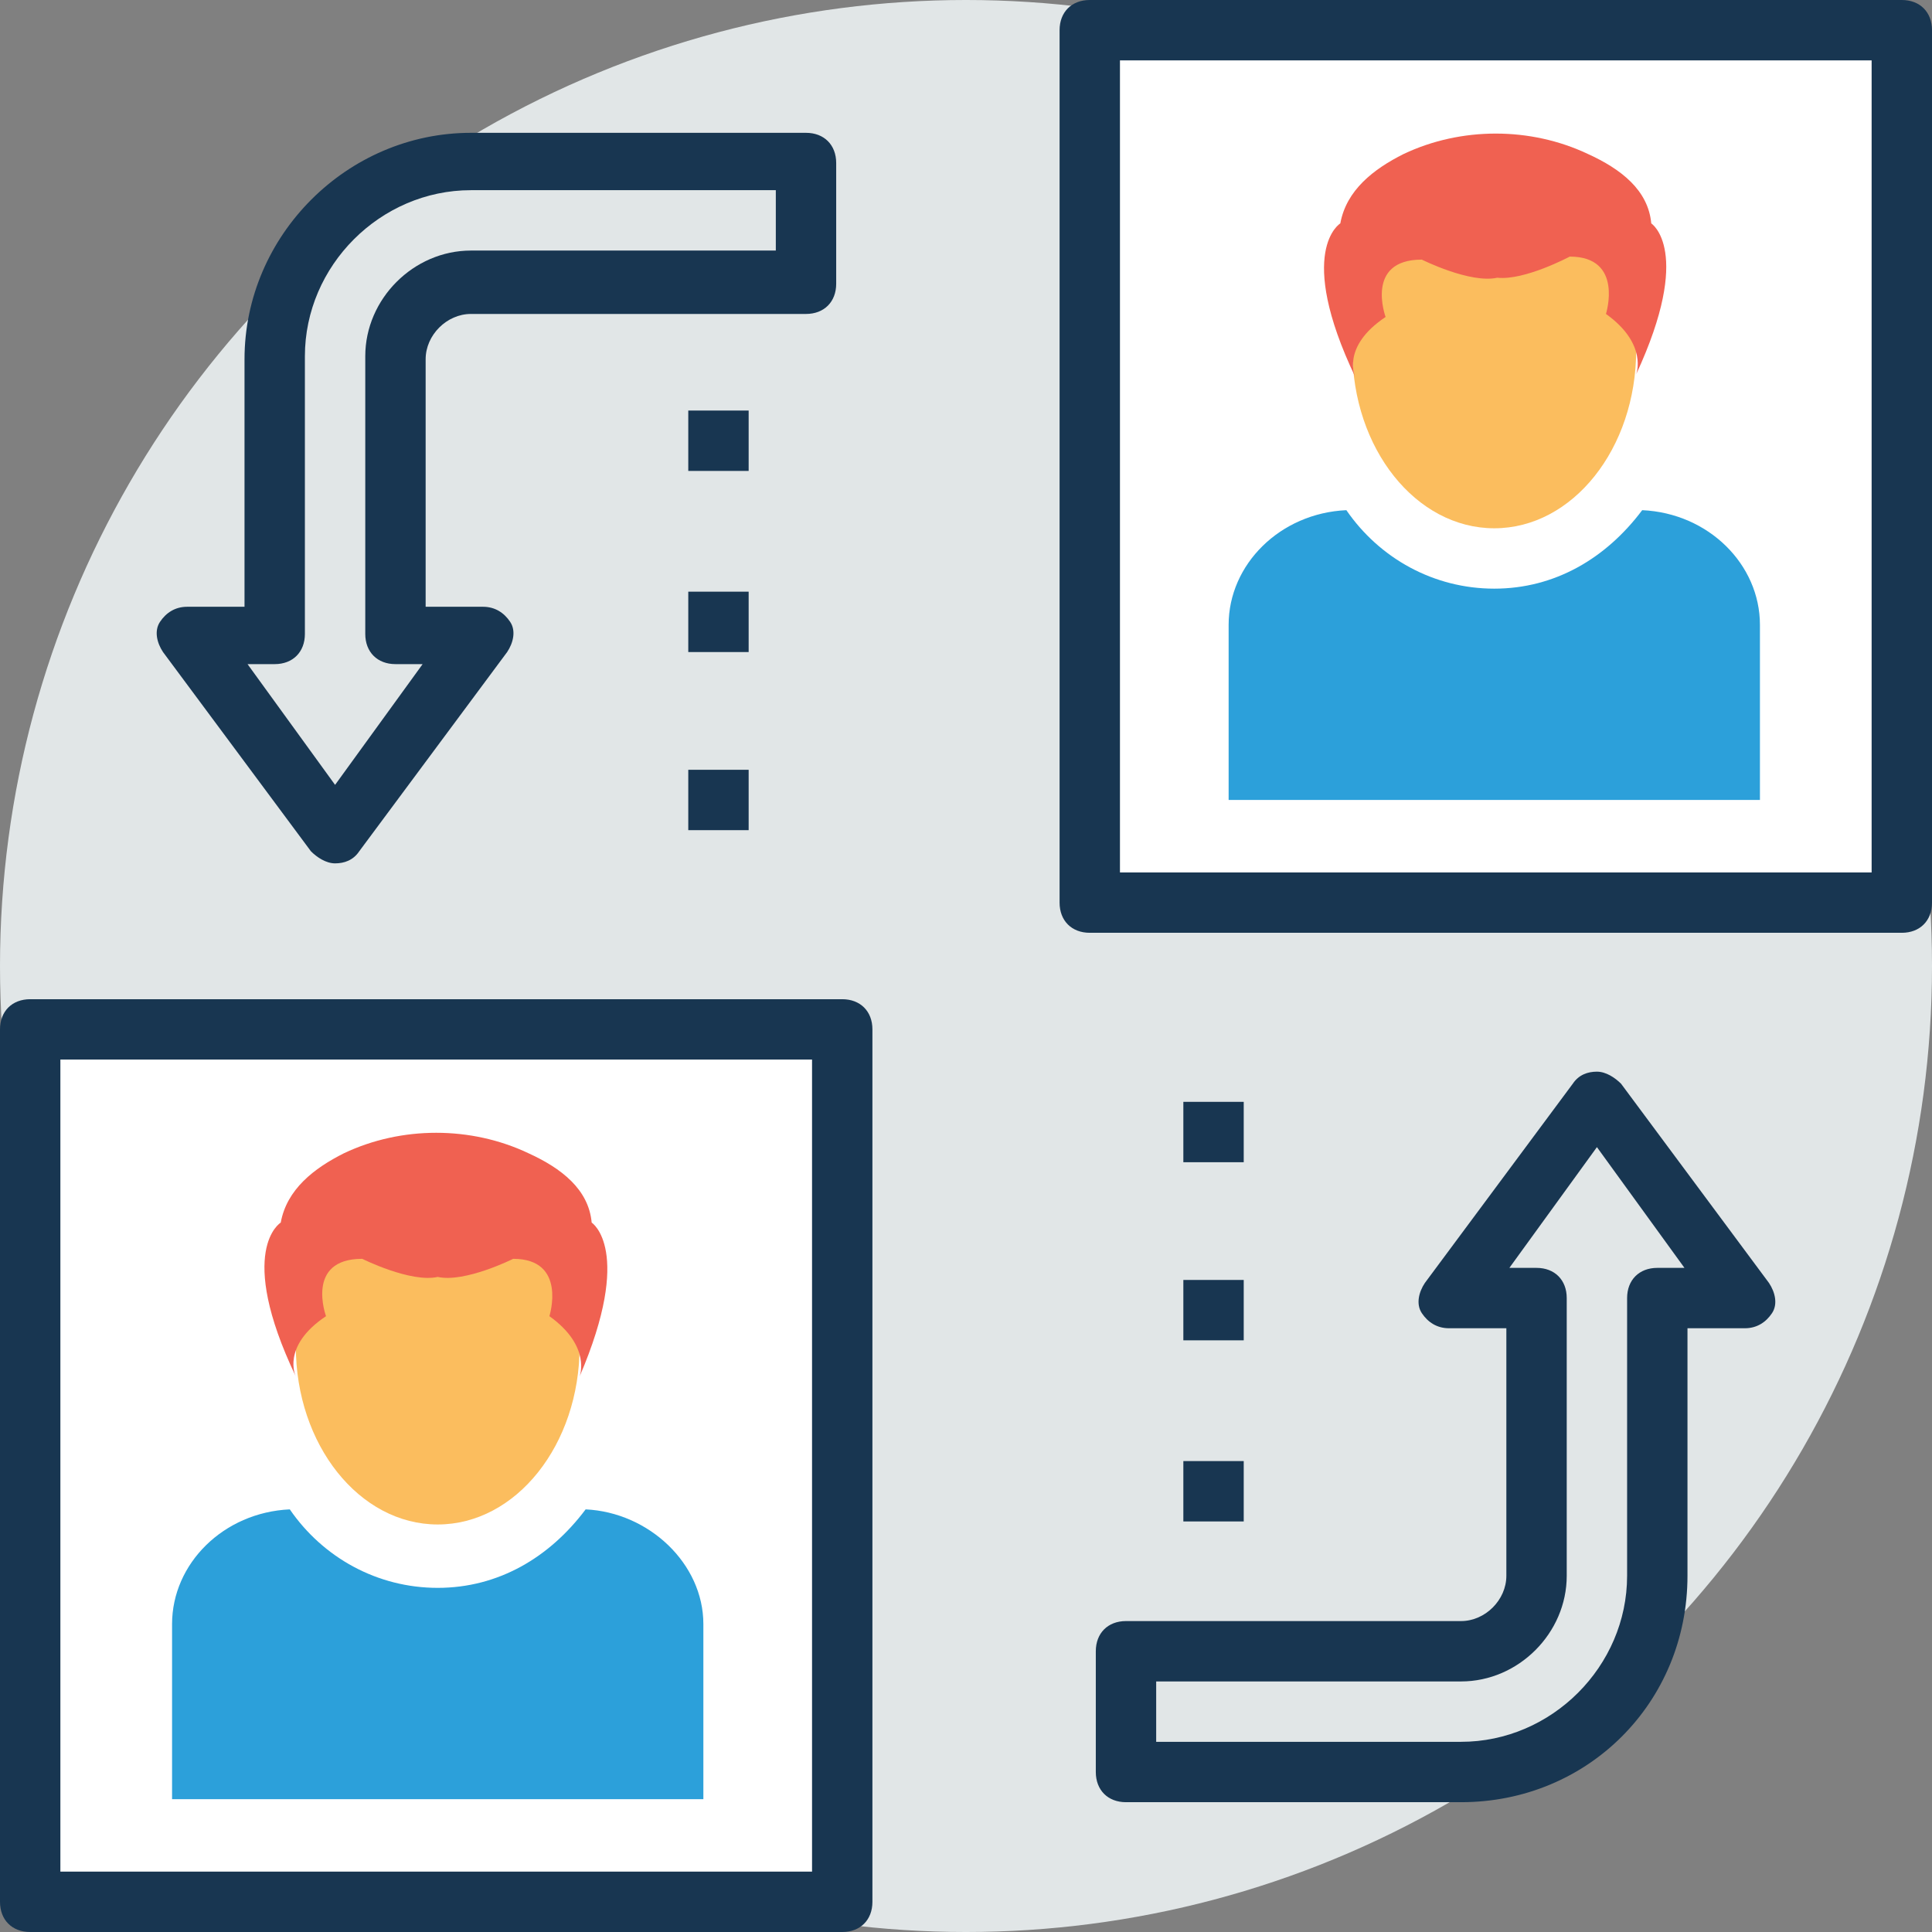 <?xml version="1.0" encoding="iso-8859-1"?>
<!-- Generator: Adobe Illustrator 19.0.0, SVG Export Plug-In . SVG Version: 6.00 Build 0)  -->
<svg version="1.1" id="Capa_1" xmlns="http://www.w3.org/2000/svg" xmlns:xlink="http://www.w3.org/1999/xlink" x="0px" y="0px"
	 viewBox="0 0 504.123 504.123" style="enable-background:new 0 0 504.123 504.123;" xml:space="preserve">
<rect x="0" y="0" width="504.123" height="504.123" fill="#808080" stroke="none"/>
<circle style="fill:#E1E6E7;" cx="252.062" cy="252.062" r="252.062"/>
<g>
	<rect x="179.594" y="200.862" style="fill:#183651;" width="15.754" height="15.754"/>
	<rect x="179.594" y="154.388" style="fill:#183651;" width="15.754" height="15.754"/>
	<rect x="179.594" y="107.126" style="fill:#183651;" width="15.754" height="15.754"/>
	<rect x="308.775" y="381.243" style="fill:#183651;" width="15.754" height="15.754"/>
	<rect x="308.775" y="333.982" style="fill:#183651;" width="15.754" height="15.754"/>
	<rect x="308.775" y="287.508" style="fill:#183651;" width="15.754" height="15.754"/>
</g>
<rect x="7.877" y="268.603" style="fill:#FFFFFF;" width="211.889" height="227.643"/>
<path style="fill:#183651;" d="M219.766,504.123H7.877c-4.726,0-7.877-3.151-7.877-7.877V268.603c0-4.726,3.151-7.877,7.877-7.877
	h211.889c4.726,0,7.877,3.151,7.877,7.877v227.643C227.643,500.972,224.492,504.123,219.766,504.123z M15.754,488.369h196.135
	V276.48H15.754V488.369z"/>
<path style="fill:#2CA0DA;" d="M183.532,423.778v45.686H44.898v-45.686c0-15.754,13.391-29.145,30.72-29.932
	c8.665,12.603,22.843,20.48,38.597,20.48s29.145-7.877,38.597-20.48C169.354,394.634,183.532,408.025,183.532,423.778z"/>
<ellipse style="fill:#FBBD5E;" cx="114.215" cy="351.311" rx="37.022" ry="46.474"/>
<path style="fill:#F06151;" d="M154.388,319.015c-0.788-8.665-7.877-14.178-16.542-18.117c-14.966-7.089-33.083-7.089-48.049,0
	c-7.877,3.938-14.966,9.452-16.542,18.117c0,0-11.815,7.089,3.938,40.172c0,0-3.938-7.877,7.877-15.754
	c0,0-5.514-14.966,9.452-14.966c0,0,12.603,6.302,19.692,4.726c7.089,1.575,19.692-4.726,19.692-4.726
	c14.178,0,9.452,14.966,9.452,14.966c11.028,7.877,7.877,15.754,7.877,15.754C165.415,326.105,154.388,319.015,154.388,319.015z"/>
<rect x="284.357" y="7.877" style="fill:#FFFFFF;" width="211.889" height="227.643"/>
<path style="fill:#183651;" d="M496.246,243.397H284.357c-4.726,0-7.877-3.151-7.877-7.877V7.877c0-4.726,3.151-7.877,7.877-7.877
	h211.889c4.726,0,7.877,3.151,7.877,7.877V235.52C504.123,240.246,500.972,243.397,496.246,243.397z M292.234,227.643h196.135
	V15.754H292.234V227.643z"/>
<path style="fill:#2CA0DA;" d="M459.225,163.052v45.686H320.591v-45.686c0-15.754,13.391-29.145,30.72-29.932
	c8.665,12.603,22.843,20.48,38.597,20.48s29.145-7.877,38.597-20.48C445.834,133.908,459.225,147.298,459.225,163.052z"/>
<ellipse style="fill:#FBBD5E;" cx="389.908" cy="91.372" rx="37.022" ry="46.474"/>
<path style="fill:#F06151;" d="M430.868,58.289c-0.788-8.665-7.877-14.178-16.542-18.117c-14.966-7.089-33.083-7.089-48.049,0
	c-7.877,3.938-14.966,9.452-16.542,18.117c0,0-11.815,7.089,3.938,40.172c0,0-3.938-7.877,7.877-15.754
	c0,0-5.514-14.966,9.452-14.966c0,0,12.603,6.302,19.692,4.726c7.089,0.788,18.905-5.514,18.905-5.514
	c14.178,0,9.452,14.966,9.452,14.966c11.028,7.877,7.877,15.754,7.877,15.754C441.895,65.378,430.868,58.289,430.868,58.289z"/>
<path style="fill:#E1E6E7;" d="M455.286,338.708l-38.597-51.988l-38.597,51.988h22.843v72.468c0,11.028-8.665,19.692-19.692,19.692
	h-87.434v31.508h87.434c28.357,0,51.2-22.843,51.2-51.2v-72.468H455.286z"/>
<path style="fill:#183651;" d="M381.243,470.252h-87.434c-4.726,0-7.877-3.151-7.877-7.877v-31.508c0-4.726,3.151-7.877,7.877-7.877
	h87.434c6.302,0,11.815-5.514,11.815-11.815v-64.591h-14.966c-3.151,0-5.514-1.575-7.089-3.938
	c-1.575-2.363-0.788-5.514,0.788-7.877l38.597-51.988c1.575-2.363,3.938-3.151,6.302-3.151l0,0c2.363,0,4.726,1.575,6.302,3.151
	l38.597,51.988c1.575,2.363,2.363,5.514,0.788,7.877c-1.575,2.363-3.938,3.938-7.089,3.938H440.32v64.591
	C440.32,444.258,414.326,470.252,381.243,470.252z M301.686,454.498h79.557c23.631,0,43.323-19.692,43.323-43.323v-72.468
	c0-4.726,3.151-7.877,7.877-7.877h7.089l-22.843-31.508l-22.843,31.508h7.089c4.726,0,7.877,3.151,7.877,7.877v72.468
	c0,14.966-12.603,27.569-27.569,27.569h-79.557V454.498z"/>
<path style="fill:#E1E6E7;" d="M48.837,165.415l38.597,51.988l38.597-51.988h-22.843V92.948c0-11.028,8.665-19.692,19.692-19.692
	h87.434V41.748H122.88c-28.357,0-51.2,22.843-51.2,51.2v72.468H48.837z"/>
<path style="fill:#183651;" d="M87.434,225.28L87.434,225.28c-2.363,0-4.726-1.575-6.302-3.151l-38.597-51.988
	c-1.575-2.363-2.363-5.514-0.788-7.877s3.938-3.938,7.089-3.938h14.966V93.735c0-32.295,26.782-59.077,59.077-59.077h87.434
	c4.726,0,7.877,3.151,7.877,7.877v31.508c0,4.726-3.151,7.877-7.877,7.877H122.88c-6.302,0-11.815,5.514-11.815,11.815v64.591
	h14.966c3.151,0,5.514,1.575,7.089,3.938c1.575,2.363,0.788,5.514-0.788,7.877l-38.597,51.988
	C92.16,224.492,89.797,225.28,87.434,225.28z M64.591,173.292L87.434,204.8l22.843-31.508h-7.089c-4.726,0-7.877-3.151-7.877-7.877
	V92.948c0-14.966,12.603-27.569,27.569-27.569h79.557V49.625H122.88c-23.631,0-43.323,19.692-43.323,43.323v72.468
	c0,4.726-3.151,7.877-7.877,7.877H64.591z"/>
<g>
</g>
<g>
</g>
<g>
</g>
<g>
</g>
<g>
</g>
<g>
</g>
<g>
</g>
<g>
</g>
<g>
</g>
<g>
</g>
<g>
</g>
<g>
</g>
<g>
</g>
<g>
</g>
<g>
</g>
</svg>
